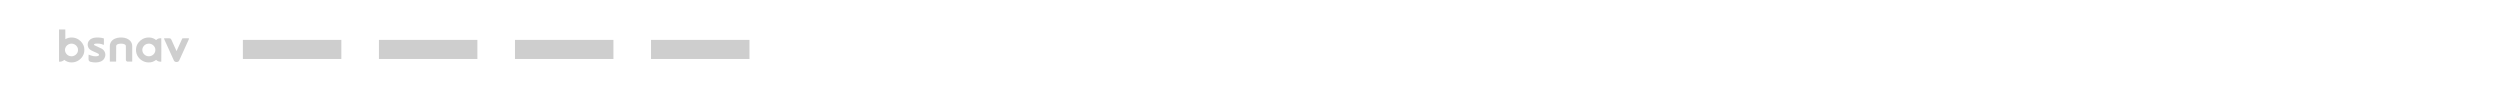 <?xml version="1.0" encoding="UTF-8"?>
<svg width="1441px" height="53px" viewBox="0 0 1441 53" version="1.1" xmlns="http://www.w3.org/2000/svg" xmlns:xlink="http://www.w3.org/1999/xlink">
    <!-- Generator: Sketch 49.3 (51167) - http://www.bohemiancoding.com/sketch -->
    <title>layout-menu-right</title>
    <desc>Created with Sketch.</desc>
    <defs></defs>
    <g id="Page-1" stroke="none" stroke-width="1" fill="none" fill-rule="evenodd">
        <g id="layout-menu-right" fill-rule="nonzero">
            <rect id="Rectangle-2" fill="#FFFFFF" x="0" y="0" width="1441" height="53"></rect>
            <g id="Group-3" transform="translate(140, 23)" fill="#CECECE">
                <rect id="Rectangle-3" x="235.251" y="0" width="56.749" height="11"></rect>
                <rect id="Rectangle-3-Copy-2" x="78.417" y="0" width="56.749" height="11"></rect>
                <rect id="Rectangle-3-Copy" x="156.834" y="0" width="56.749" height="11"></rect>
                <rect id="Rectangle-3-Copy-3" x="0" y="0" width="56.749" height="11"></rect>
            </g>
            <path d="M34.036,17 L37.646,17 C37.695,18.865 37.65,20.73 37.672,22.594 C39.971,21.176 43.107,21.322 45.33,22.812 C46.997,23.911 48.238,25.658 48.534,27.606 C48.71,28.854 48.628,30.157 48.164,31.343 C47.12,34.004 44.35,35.994 41.38,35.977 C39.795,36.056 38.247,35.481 37.035,34.509 C36.247,35.288 35.148,35.682 34.026,35.527 C34.001,29.352 33.979,23.175 34.036,17 Z M40.472,25.225 C39.091,25.477 37.914,26.558 37.57,27.877 C36.989,29.864 38.474,32.121 40.599,32.387 C42.824,32.826 45.096,30.916 44.963,28.722 C45.01,26.536 42.666,24.72 40.472,25.225 Z M55.02,21.666 C56.649,21.535 58.32,21.67 59.885,22.15 C59.907,23.275 59.909,24.402 59.889,25.528 C59.854,25.613 59.784,25.787 59.747,25.874 C58.304,25.163 56.63,25.006 55.039,25.174 C54.61,25.199 53.898,25.509 54.278,26.014 C55.701,26.753 57.225,27.302 58.638,28.058 C60.233,28.932 61.085,30.88 60.582,32.593 C60.277,33.813 59.395,34.876 58.213,35.396 C56.382,36.209 54.272,36.094 52.352,35.676 C51.704,35.572 51.081,35.073 51.06,34.403 C51.027,33.424 51.013,32.442 51.083,31.466 C52.762,32.208 54.684,32.788 56.523,32.261 C57.098,32.136 57.25,31.338 56.768,31.016 C55.176,30.053 53.255,29.637 51.776,28.493 C50.363,27.273 50.152,25.019 51.253,23.54 C52.079,22.339 53.585,21.781 55.02,21.666 Z M64.881,23.137 C66.388,21.851 68.502,21.518 70.445,21.635 C72.091,21.719 73.781,22.256 74.942,23.43 C75.797,24.274 76.23,25.461 76.211,26.636 C76.22,29.59 76.224,32.544 76.211,35.498 C75.334,35.559 74.452,35.546 73.576,35.523 C72.992,35.519 72.512,34.959 72.557,34.407 C72.542,31.822 72.561,29.236 72.549,26.651 C72.592,26.156 72.241,25.713 71.778,25.535 C70.752,25.087 69.571,25.089 68.482,25.284 C67.838,25.414 67.028,25.741 66.97,26.475 C66.907,29.488 67.001,32.503 66.925,35.515 C65.719,35.544 64.512,35.557 63.306,35.508 C63.269,32.55 63.299,29.592 63.293,26.634 C63.275,25.318 63.831,23.99 64.881,23.137 Z M82.3,22.437 C84.694,21.2 87.907,21.297 89.983,23.094 C90.741,22.286 91.855,21.927 92.967,22.07 C93.008,26.557 93.024,31.046 92.958,35.532 C91.853,35.661 90.744,35.307 89.987,34.507 C88.781,35.468 87.255,36.053 85.68,35.977 C82.953,36.007 80.368,34.354 79.156,32.015 C78.385,30.581 78.221,28.887 78.531,27.309 C78.933,25.238 80.424,23.457 82.3,22.437 Z M85.165,25.212 C83.235,25.467 81.771,27.389 82.067,29.252 C82.255,30.976 83.888,32.433 85.686,32.431 C87.753,32.561 89.657,30.736 89.548,28.73 C89.603,26.577 87.337,24.766 85.165,25.212 Z M94.497,22.105 C95.395,22.025 96.299,22.072 97.198,22.059 C97.593,22.074 98.038,22.044 98.36,22.305 C98.65,22.551 98.787,22.912 98.951,23.239 C99.876,25.316 100.827,27.381 101.752,29.456 C102.882,27.029 103.951,24.576 105.075,22.148 C106.352,21.957 107.698,22.093 109,22.087 C108.887,22.649 108.608,23.158 108.375,23.68 C106.681,27.398 105.009,31.126 103.309,34.842 C102.798,36.111 100.575,36.039 100.159,34.729 C98.549,31.188 96.951,27.644 95.342,24.104 C95.058,23.438 94.7,22.8 94.497,22.105 Z" id="Combined-Shape" fill="#CECECE"></path>
        </g>
    </g>
</svg>